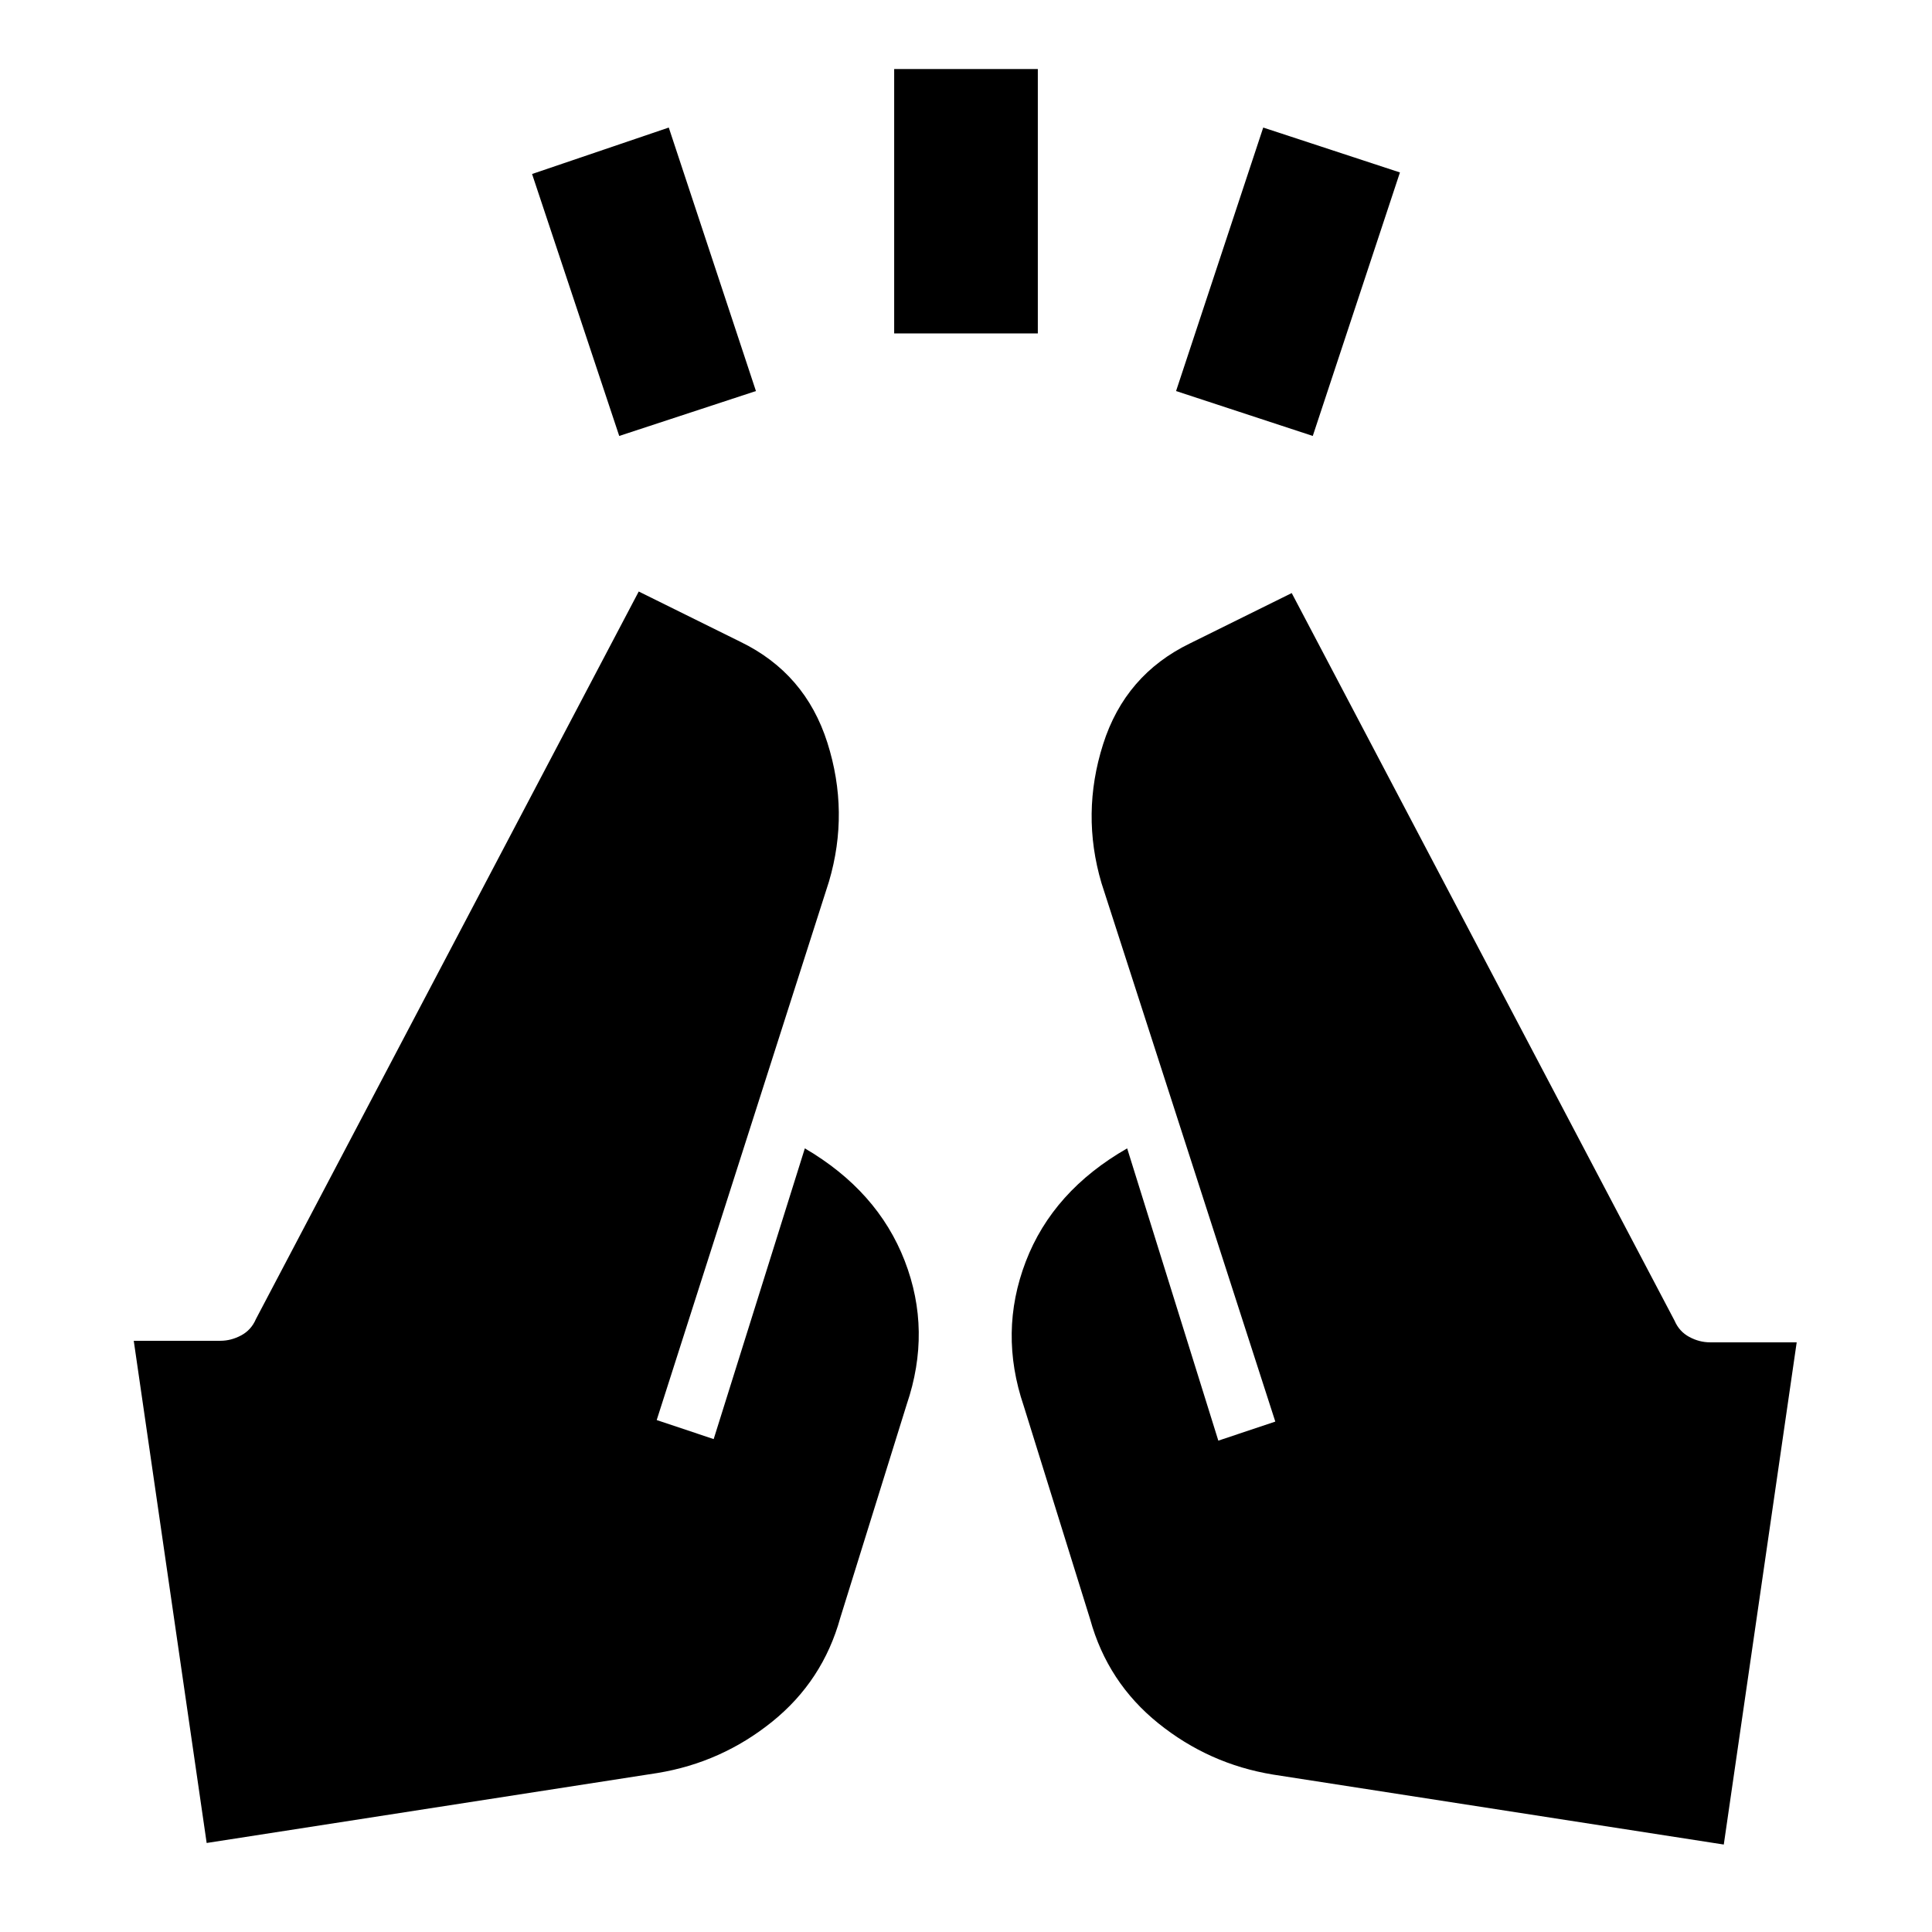 <svg xmlns="http://www.w3.org/2000/svg" height="24" viewBox="0 -960 960 960" width="24"><path d="m307.69-743.38-43.31-130.16 67.93-23.08 43.31 130.93-67.93 22.31Zm136.62-50.93v-131.38h71.38v131.38h-71.38Zm208 50.93-67.93-22.31 43.31-130.93 67.93 22.31-43.31 130.93ZM856.54-43.46l-224-34.77q-31.85-5.23-57-25.5-25.16-20.27-33.85-51.65l-33-106q-12.46-36.62 1-71.74 13.46-35.11 50.39-56.26l45.3 145.23 28.31-9.47-86.38-267.61q-10.16-34.46.81-68.96 10.96-34.5 43.19-50.12l50.54-25 190.23 361.54q2.31 5.39 7.31 8.08 4.99 2.69 10.38 2.69h43L856.54-43.46Zm-753.85-.77L66.46-293.77h43q5.39 0 10.39-2.69 5-2.69 7.3-8.08l190.23-361.54 50.54 25q32.23 15.62 43.2 50.12 10.96 34.5.8 68.96l-85.61 267.62 28.31 9.46 45.3-144.46q36.16 21.15 49.62 55.88 13.46 34.73 1 71.35l-33 106q-8.69 31.38-33.85 51.65-25.15 20.27-57 25.5l-224 34.77Z"/></svg>